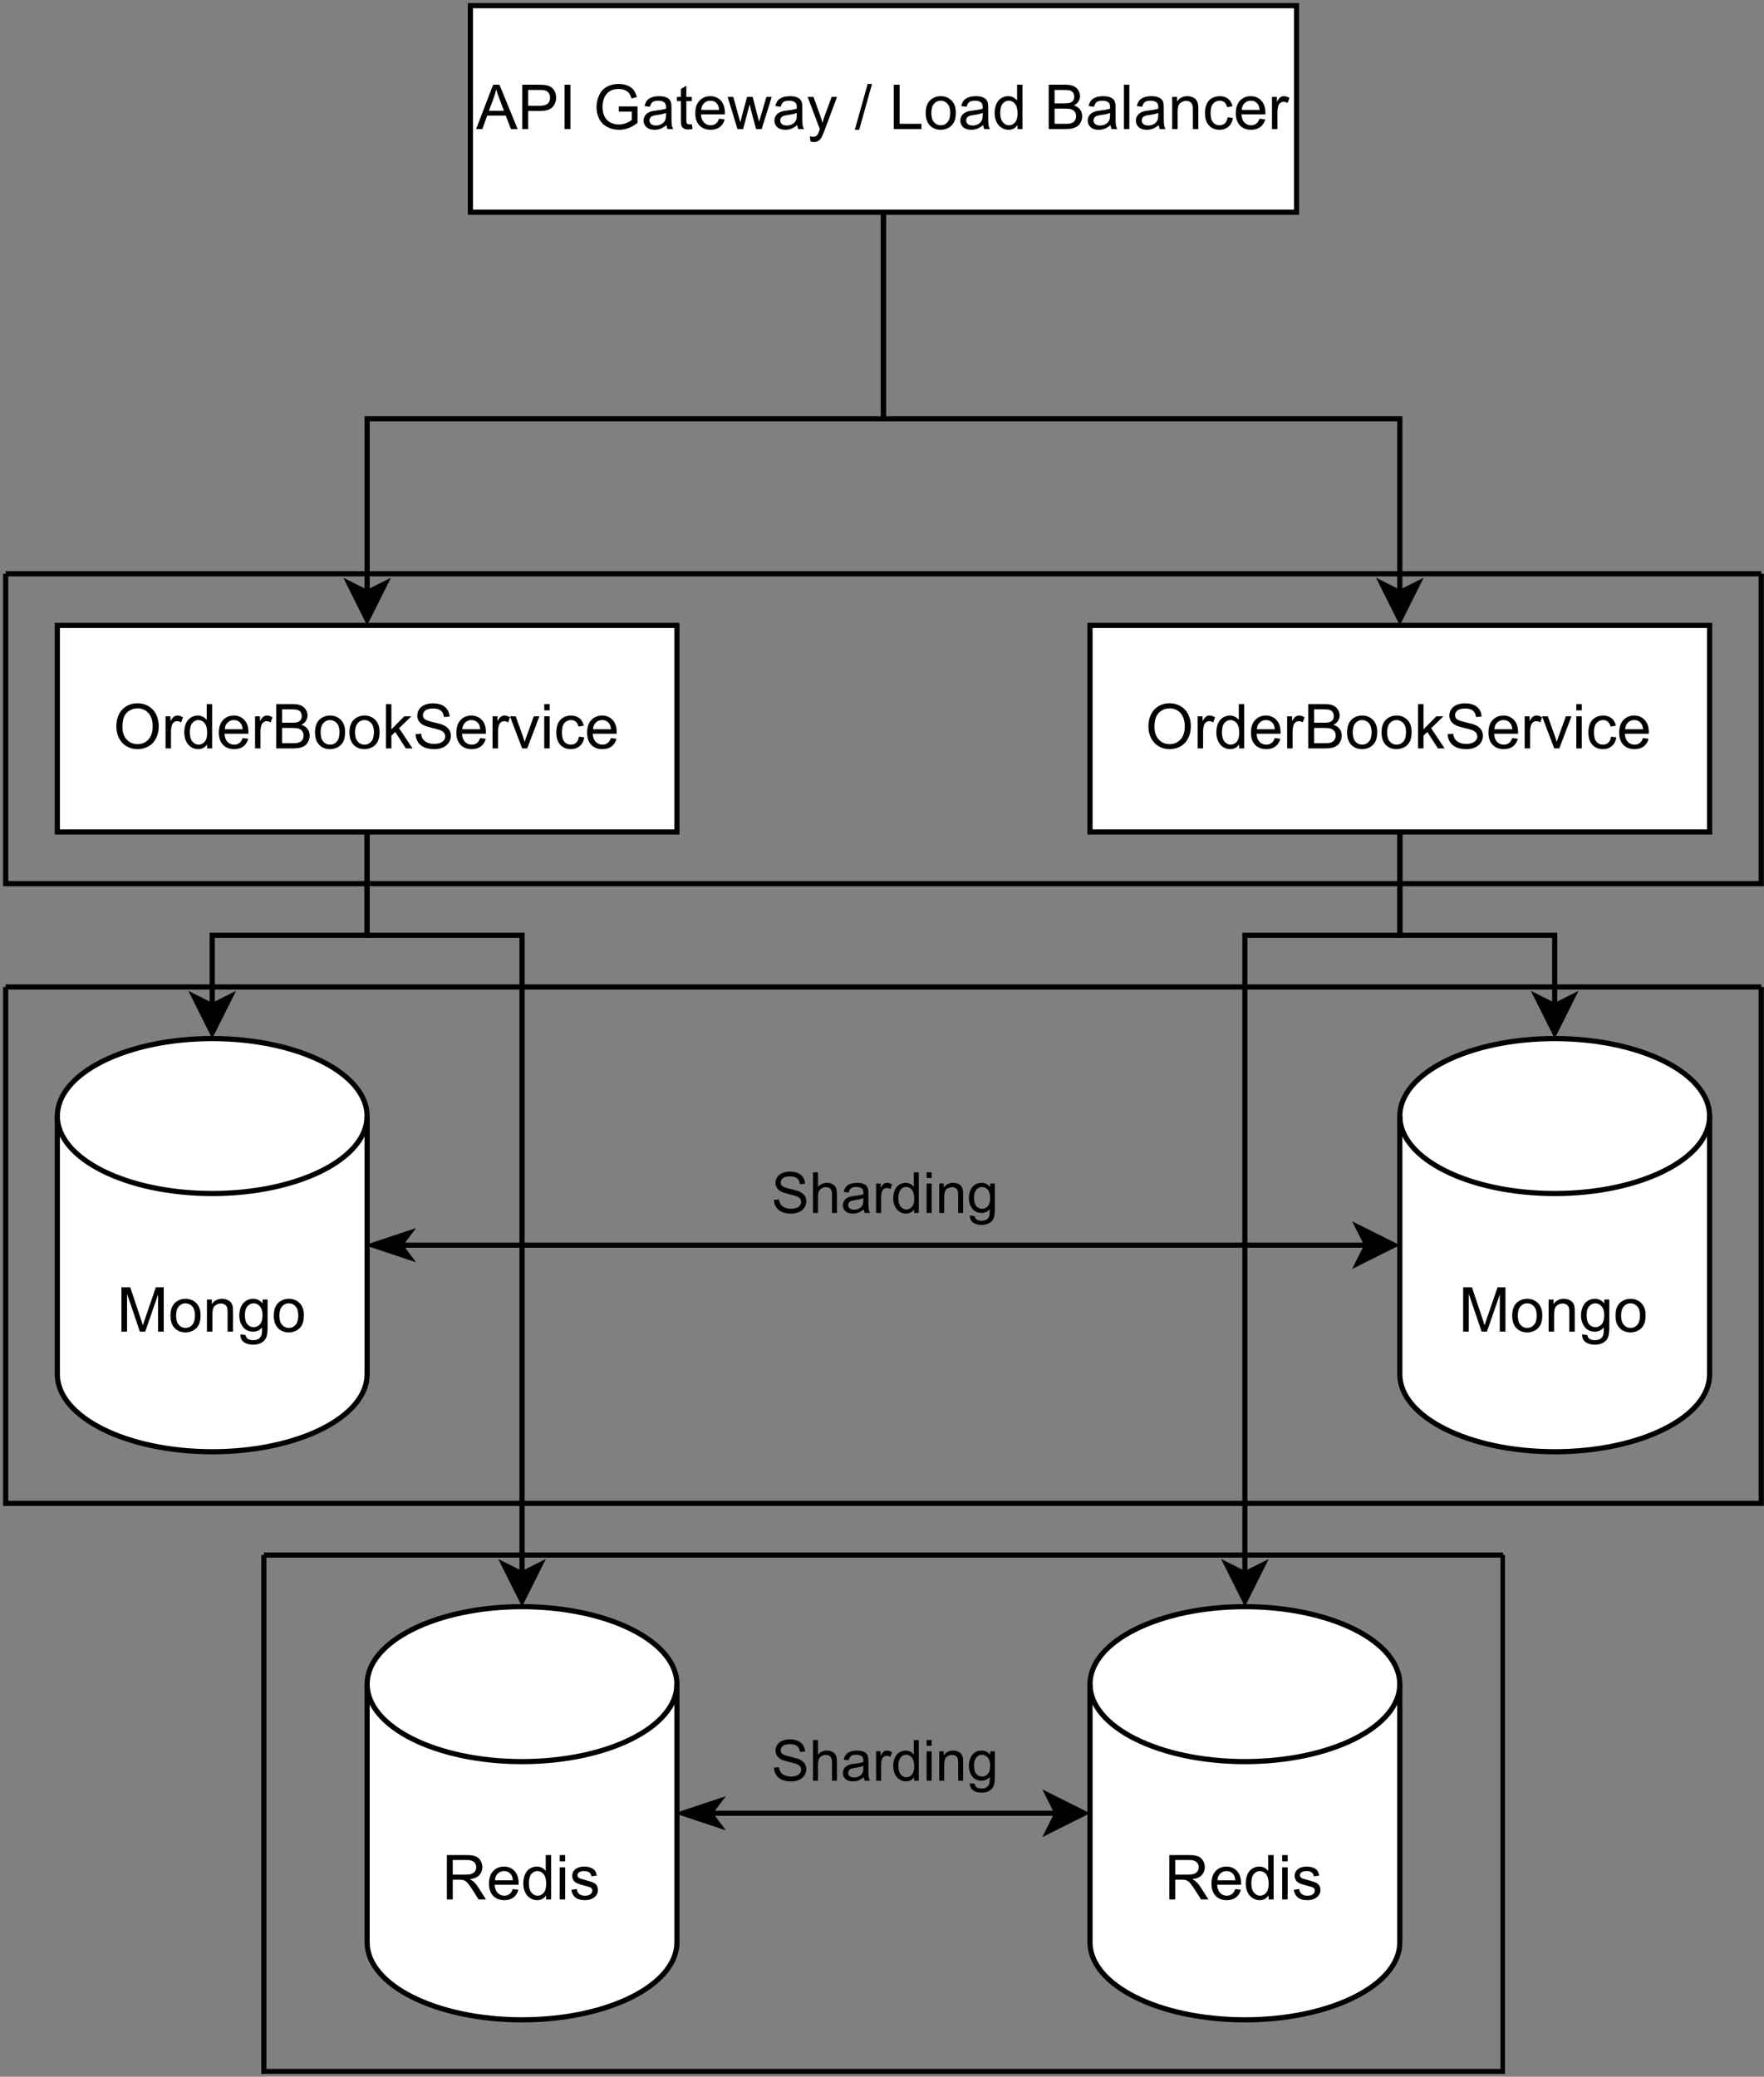 <?xml version="1.0" encoding="UTF-8" standalone="no"?>
<svg width="1281.12pt" height="1507.92pt" viewBox="0 0 1281.12 1507.92" version="1.1" id="svg423" xmlns:xlink="http://www.w3.org/1999/xlink" xmlns="http://www.w3.org/2000/svg" xmlns:svg="http://www.w3.org/2000/svg" content="%3Cmxfile%20host%3D%22app.diagrams.net%22%20modified%3D%222022-10-17T01%3A19%3A33.292Z%22%20agent%3D%225.0%20(X11)%22%20etag%3D%22m53smTlzLlT729-b1nx6%22%20version%3D%2220.4.0%22%20type%3D%22device%22%3E%3Cdiagram%20id%3D%22ZMYhXczSzohyxdl_yKDW%22%20name%3D%22Page-1%22%3E7VnZcpswFP0aP6YDCCfOY%2BwsbfapM9PkUQYF1AjJI%2BTY7tdXgMQm7Mb1QpzxE9yjq%2B3eew4IOmAQza44HId3zEek41j%2BrAPOO47jWKAnLwkyzxDbdo4zJODYV1gBDPEfpEBLoRPso7jiKBgjAo%2BroMcoRZ6oYJBzNq26vTJSnXUMA2QAQw8SE%2F2FfRFmaK9rFfh3hINQz2xbqiWC2lkBcQh9Ni1B4KIDBpwxkd1FswEiSfR0XLJ%2Blwta84VxRMVHOrzR6%2Bh5dHT954l5rnd%2F797c0COVjFjM9YaRL%2FevTMZFyAJGIbko0D5nE%2BqjZFRLWoXPLWNjCdoS%2FI2EmKtkwolgEgpFRFQrmmHxnHT%2F1lXWS6nlfKZGTo25Nqjg81KnxHwptxXdUkv3y%2FaXbGph2BQUswn30JJYOar8IA%2BQWOIH8uRKWiAWIbke2Y8jAgV%2Br64DqvIMcr8ig%2FJGJXGFhJ4cErrxhLptJlQt8h2SiZrp7PGHBK6gQFOYrCMZ37FuGfTlpQ8JpB7iRhlUkzwNsUDDMUzjM5XaXU2omhNxgWbLw2yGRXUAWve08mt7WsiofaywsCShrrWlSNrgq3MjtR4RxzJgsgQ2ThjwQcL02iSM3T2keTdpPl0zzWnXM85TFdMOY4apiEsjPyZASVesqq5o%2B3KRP1jqL2%2ByFRQFl2%2Fl%2F2sQGKL9wH3E%2B4y9DRF%2FxzL8betzrrPzml3WZ2en%2BuweiLsecd0PEte2mktjRwL95Q8dnybPCyRguwrdXVGh3ZMWFNr9%2FArtfj6FPjWiNgwh9zEN2qS0XSJ0Qe8FlJZGnZkFzSskLzi%2FCs1jyUpxlnx5koBHYBxj7ynEVDddYqLXT%2BAIkT703oI0FANGWDIKZRRtVi96az4X9BFO1dVq8lHwXbuw19dYrqNejRtgdc%2BozztGA2YUZxzCcXLrzQmWNcjBvwk9yqr1dpQDeeIeJkIOgxQeZ%2BVqd7fzngYaztFNx%2BjetkRAz38Qgf0SgdM1Xxr2RgTMh9RP5ON4n0Wgfuh1QcsiYJsisPdKa7y3tq20tv31Krn%2BUtt%2BJZsf2M34TnFEYCrIqXyrh5G1mZA49S9UthkS4DbEJP%2FXuPmgnLQelF6tThrI6Ow2KI5Jx5YrxWkgT2OlHK8eE2kW%2F6azR3Pxix9c%2FAU%3D%3C%2Fdiagram%3E%3C%2Fmxfile%3E">
  <rect x="0" y="0" width="1281.12" height="1507.92" fill="#808080" stroke="none"/>
  <defs id="defs127">
    <g id="g110">
      <g id="glyph-0-0"/>
      <g id="glyph-0-1">
        <path d="M -0.062 0 L 12.297 -32.188 L 16.891 -32.188 L 30.062 0 L 25.203 0 L 21.453 -9.75 L 8 -9.75 L 4.453 0 Z M 9.219 -13.219 L 20.141 -13.219 L 16.781 -22.141 C 15.75 -24.836 14.984 -27.062 14.484 -28.812 C 14.078 -26.75 13.5 -24.695 12.75 -22.656 Z M 9.219 -13.219 " id="path3"/>
      </g>
      <g id="glyph-0-2">
        <path d="M 3.469 0 L 3.469 -32.188 L 15.609 -32.188 C 17.742 -32.188 19.379 -32.082 20.516 -31.875 C 22.086 -31.613 23.406 -31.113 24.469 -30.375 C 25.539 -29.633 26.406 -28.598 27.062 -27.266 C 27.719 -25.93 28.047 -24.469 28.047 -22.875 C 28.047 -20.145 27.172 -17.832 25.422 -15.938 C 23.68 -14.039 20.535 -13.094 15.984 -13.094 L 7.734 -13.094 L 7.734 0 Z M 7.734 -16.891 L 16.047 -16.891 C 18.797 -16.891 20.75 -17.398 21.906 -18.422 C 23.062 -19.441 23.641 -20.883 23.641 -22.75 C 23.641 -24.094 23.301 -25.242 22.625 -26.203 C 21.945 -27.16 21.051 -27.797 19.938 -28.109 C 19.219 -28.297 17.895 -28.391 15.969 -28.391 L 7.734 -28.391 Z M 7.734 -16.891 " id="path6"/>
      </g>
      <g id="glyph-0-3">
        <path d="M 4.188 0 L 4.188 -32.188 L 8.453 -32.188 L 8.453 0 Z M 4.188 0 " id="path9"/>
      </g>
      <g id="glyph-0-4"/>
      <g id="glyph-0-5">
        <path d="M 18.531 -12.625 L 18.531 -16.406 L 32.172 -16.422 L 32.172 -4.484 C 30.078 -2.805 27.914 -1.547 25.688 -0.703 C 23.469 0.129 21.188 0.547 18.844 0.547 C 15.676 0.547 12.801 -0.129 10.219 -1.484 C 7.633 -2.836 5.68 -4.797 4.359 -7.359 C 3.047 -9.922 2.391 -12.781 2.391 -15.938 C 2.391 -19.07 3.047 -21.992 4.359 -24.703 C 5.672 -27.422 7.555 -29.438 10.016 -30.75 C 12.473 -32.07 15.305 -32.734 18.516 -32.734 C 20.836 -32.734 22.938 -32.359 24.812 -31.609 C 26.695 -30.859 28.172 -29.805 29.234 -28.453 C 30.305 -27.109 31.125 -25.352 31.688 -23.188 L 27.844 -22.141 C 27.363 -23.773 26.766 -25.062 26.047 -26 C 25.328 -26.938 24.301 -27.688 22.969 -28.25 C 21.633 -28.812 20.156 -29.094 18.531 -29.094 C 16.582 -29.094 14.898 -28.797 13.484 -28.203 C 12.066 -27.609 10.922 -26.828 10.047 -25.859 C 9.172 -24.898 8.492 -23.844 8.016 -22.688 C 7.191 -20.695 6.781 -18.535 6.781 -16.203 C 6.781 -13.336 7.273 -10.938 8.266 -9 C 9.254 -7.07 10.691 -5.641 12.578 -4.703 C 14.473 -3.766 16.477 -3.297 18.594 -3.297 C 20.438 -3.297 22.238 -3.648 24 -4.359 C 25.758 -5.066 27.094 -5.82 28 -6.625 L 28 -12.625 Z M 18.531 -12.625 " id="path13"/>
      </g>
      <g id="glyph-0-6">
        <path d="M 18.188 -2.875 C 16.719 -1.633 15.305 -0.754 13.953 -0.234 C 12.598 0.273 11.145 0.531 9.594 0.531 C 7.031 0.531 5.062 -0.094 3.688 -1.344 C 2.312 -2.602 1.625 -4.203 1.625 -6.141 C 1.625 -7.285 1.883 -8.328 2.406 -9.266 C 2.926 -10.211 3.602 -10.973 4.438 -11.547 C 5.281 -12.117 6.234 -12.551 7.297 -12.844 C 8.066 -13.051 9.234 -13.25 10.797 -13.438 C 13.992 -13.82 16.344 -14.273 17.844 -14.797 C 17.863 -15.336 17.875 -15.68 17.875 -15.828 C 17.875 -17.441 17.5 -18.578 16.75 -19.234 C 15.738 -20.129 14.238 -20.578 12.25 -20.578 C 10.395 -20.578 9.023 -20.25 8.141 -19.594 C 7.254 -18.945 6.598 -17.797 6.172 -16.141 L 2.312 -16.672 C 2.656 -18.316 3.227 -19.648 4.031 -20.672 C 4.844 -21.691 6.008 -22.473 7.531 -23.016 C 9.051 -23.566 10.816 -23.844 12.828 -23.844 C 14.816 -23.844 16.43 -23.609 17.672 -23.141 C 18.922 -22.672 19.836 -22.082 20.422 -21.375 C 21.004 -20.664 21.414 -19.77 21.656 -18.688 C 21.781 -18.008 21.844 -16.797 21.844 -15.047 L 21.844 -9.766 C 21.844 -6.098 21.926 -3.773 22.094 -2.797 C 22.27 -1.828 22.602 -0.895 23.094 0 L 18.969 0 C 18.562 -0.82 18.301 -1.781 18.188 -2.875 Z M 17.844 -11.703 C 16.414 -11.117 14.266 -10.617 11.391 -10.203 C 9.766 -9.973 8.613 -9.711 7.938 -9.422 C 7.27 -9.129 6.754 -8.703 6.391 -8.141 C 6.023 -7.578 5.844 -6.953 5.844 -6.266 C 5.844 -5.203 6.238 -4.316 7.031 -3.609 C 7.832 -2.91 9.004 -2.562 10.547 -2.562 C 12.066 -2.562 13.414 -2.895 14.594 -3.562 C 15.781 -4.227 16.656 -5.141 17.219 -6.297 C 17.633 -7.191 17.844 -8.508 17.844 -10.25 Z M 17.844 -11.703 " id="path16"/>
      </g>
      <g id="glyph-0-7">
        <path d="M 11.594 -3.531 L 12.172 -0.047 C 11.055 0.191 10.055 0.312 9.172 0.312 C 7.742 0.312 6.633 0.086 5.844 -0.359 C 5.051 -0.816 4.492 -1.414 4.172 -2.156 C 3.848 -2.895 3.688 -4.453 3.688 -6.828 L 3.688 -20.25 L 0.797 -20.25 L 0.797 -23.312 L 3.688 -23.312 L 3.688 -29.094 L 7.625 -31.469 L 7.625 -23.312 L 11.594 -23.312 L 11.594 -20.25 L 7.625 -20.25 L 7.625 -6.609 C 7.625 -5.484 7.691 -4.758 7.828 -4.438 C 7.961 -4.113 8.188 -3.852 8.5 -3.656 C 8.82 -3.469 9.273 -3.375 9.859 -3.375 C 10.297 -3.375 10.875 -3.426 11.594 -3.531 Z M 11.594 -3.531 " id="path19"/>
      </g>
      <g id="glyph-0-8">
        <path d="M 18.922 -7.516 L 23.016 -7 C 22.367 -4.613 21.172 -2.758 19.422 -1.438 C 17.68 -0.125 15.457 0.531 12.75 0.531 C 9.344 0.531 6.641 -0.52 4.641 -2.625 C 2.641 -4.727 1.641 -7.676 1.641 -11.469 C 1.641 -15.383 2.648 -18.426 4.672 -20.594 C 6.691 -22.758 9.312 -23.844 12.531 -23.844 C 15.656 -23.844 18.203 -22.781 20.172 -20.656 C 22.148 -18.539 23.141 -15.555 23.141 -11.703 C 23.141 -11.473 23.133 -11.125 23.125 -10.656 L 5.734 -10.656 C 5.879 -8.094 6.602 -6.129 7.906 -4.766 C 9.207 -3.398 10.832 -2.719 12.781 -2.719 C 14.227 -2.719 15.461 -3.098 16.484 -3.859 C 17.516 -4.617 18.328 -5.836 18.922 -7.516 Z M 5.953 -13.906 L 18.969 -13.906 C 18.789 -15.863 18.297 -17.332 17.484 -18.312 C 16.223 -19.832 14.586 -20.594 12.578 -20.594 C 10.766 -20.594 9.238 -19.984 8 -18.766 C 6.758 -17.555 6.078 -15.938 5.953 -13.906 Z M 5.953 -13.906 " id="path22"/>
      </g>
      <g id="glyph-0-9">
        <path d="M 7.266 0 L 0.125 -23.312 L 4.219 -23.312 L 7.922 -9.859 L 9.312 -4.859 C 9.363 -5.098 9.766 -6.695 10.516 -9.656 L 14.234 -23.312 L 18.297 -23.312 L 21.781 -9.797 L 22.953 -5.328 L 24.281 -9.844 L 28.281 -23.312 L 32.125 -23.312 L 24.828 0 L 20.734 0 L 17.016 -13.969 L 16.109 -17.938 L 11.391 0 Z M 7.266 0 " id="path25"/>
      </g>
      <g id="glyph-0-10">
        <path d="M 2.781 8.984 L 2.344 5.266 C 3.207 5.504 3.961 5.625 4.609 5.625 C 5.484 5.625 6.188 5.477 6.719 5.188 C 7.25 4.895 7.68 4.484 8.016 3.953 C 8.266 3.555 8.664 2.578 9.219 1.016 C 9.289 0.797 9.41 0.473 9.578 0.047 L 0.719 -23.312 L 4.984 -23.312 L 9.844 -9.812 C 10.469 -8.102 11.031 -6.301 11.531 -4.406 C 11.977 -6.227 12.52 -8.004 13.156 -9.734 L 18.141 -23.312 L 22.094 -23.312 L 13.219 0.391 C 12.27 2.953 11.531 4.719 11 5.688 C 10.301 6.988 9.492 7.941 8.578 8.547 C 7.672 9.16 6.586 9.469 5.328 9.469 C 4.566 9.469 3.719 9.305 2.781 8.984 Z M 2.781 8.984 " id="path28"/>
      </g>
      <g id="glyph-0-11">
        <path d="M 0 0.547 L 9.328 -32.734 L 12.5 -32.734 L 3.188 0.547 Z M 0 0.547 " id="path31"/>
      </g>
      <g id="glyph-0-12">
        <path d="M 3.297 0 L 3.297 -32.188 L 7.547 -32.188 L 7.547 -3.797 L 23.406 -3.797 L 23.406 0 Z M 3.297 0 " id="path34"/>
      </g>
      <g id="glyph-0-13">
        <path d="M 1.5 -11.656 C 1.5 -15.977 2.695 -19.176 5.094 -21.25 C 7.102 -22.977 9.547 -23.844 12.422 -23.844 C 15.629 -23.844 18.25 -22.789 20.281 -20.688 C 22.32 -18.594 23.344 -15.691 23.344 -11.984 C 23.344 -8.984 22.891 -6.625 21.984 -4.906 C 21.086 -3.188 19.781 -1.848 18.062 -0.891 C 16.344 0.055 14.461 0.531 12.422 0.531 C 9.16 0.531 6.523 -0.516 4.516 -2.609 C 2.504 -4.703 1.5 -7.719 1.5 -11.656 Z M 5.562 -11.656 C 5.562 -8.676 6.211 -6.441 7.516 -4.953 C 8.816 -3.461 10.453 -2.719 12.422 -2.719 C 14.391 -2.719 16.023 -3.461 17.328 -4.953 C 18.629 -6.453 19.281 -8.734 19.281 -11.797 C 19.281 -14.672 18.625 -16.852 17.312 -18.344 C 16 -19.832 14.367 -20.578 12.422 -20.578 C 10.453 -20.578 8.816 -19.836 7.516 -18.359 C 6.211 -16.879 5.562 -14.645 5.562 -11.656 Z M 5.562 -11.656 " id="path37"/>
      </g>
      <g id="glyph-0-14">
        <path d="M 18.094 0 L 18.094 -2.938 C 16.613 -0.625 14.441 0.531 11.578 0.531 C 9.711 0.531 8 0.02 6.438 -1 C 4.883 -2.031 3.676 -3.461 2.812 -5.297 C 1.957 -7.141 1.531 -9.254 1.531 -11.641 C 1.531 -13.961 1.914 -16.07 2.688 -17.969 C 3.469 -19.863 4.633 -21.316 6.188 -22.328 C 7.738 -23.336 9.473 -23.844 11.391 -23.844 C 12.797 -23.844 14.047 -23.547 15.141 -22.953 C 16.242 -22.359 17.141 -21.586 17.828 -20.641 L 17.828 -32.188 L 21.766 -32.188 L 21.766 0 Z M 5.594 -11.641 C 5.594 -8.648 6.223 -6.414 7.484 -4.938 C 8.742 -3.457 10.227 -2.719 11.938 -2.719 C 13.664 -2.719 15.133 -3.422 16.344 -4.828 C 17.551 -6.242 18.156 -8.406 18.156 -11.312 C 18.156 -14.5 17.539 -16.836 16.312 -18.328 C 15.082 -19.828 13.566 -20.578 11.766 -20.578 C 10.016 -20.578 8.547 -19.859 7.359 -18.422 C 6.18 -16.984 5.594 -14.723 5.594 -11.641 Z M 5.594 -11.641 " id="path40"/>
      </g>
      <g id="glyph-0-15">
        <path d="M 3.297 0 L 3.297 -32.188 L 15.375 -32.188 C 17.832 -32.188 19.801 -31.859 21.281 -31.203 C 22.77 -30.555 23.938 -29.555 24.781 -28.203 C 25.625 -26.848 26.047 -25.43 26.047 -23.953 C 26.047 -22.578 25.672 -21.281 24.922 -20.062 C 24.172 -18.852 23.047 -17.875 21.547 -17.125 C 23.484 -16.551 24.973 -15.578 26.016 -14.203 C 27.066 -12.828 27.594 -11.203 27.594 -9.328 C 27.594 -7.816 27.273 -6.414 26.641 -5.125 C 26.004 -3.832 25.219 -2.832 24.281 -2.125 C 23.344 -1.426 22.164 -0.895 20.75 -0.531 C 19.344 -0.176 17.613 0 15.562 0 Z M 7.547 -18.656 L 14.516 -18.656 C 16.398 -18.656 17.754 -18.781 18.578 -19.031 C 19.66 -19.352 20.473 -19.891 21.016 -20.641 C 21.566 -21.391 21.844 -22.328 21.844 -23.453 C 21.844 -24.516 21.586 -25.453 21.078 -26.266 C 20.566 -27.078 19.832 -27.633 18.875 -27.938 C 17.926 -28.238 16.297 -28.391 13.984 -28.391 L 7.547 -28.391 Z M 7.547 -3.797 L 15.562 -3.797 C 16.938 -3.797 17.906 -3.848 18.469 -3.953 C 19.445 -4.129 20.266 -4.422 20.922 -4.828 C 21.578 -5.242 22.117 -5.844 22.547 -6.625 C 22.973 -7.406 23.188 -8.305 23.188 -9.328 C 23.188 -10.523 22.879 -11.566 22.266 -12.453 C 21.648 -13.348 20.797 -13.973 19.703 -14.328 C 18.617 -14.68 17.051 -14.859 15 -14.859 L 7.547 -14.859 Z M 7.547 -3.797 " id="path43"/>
      </g>
      <g id="glyph-0-16">
        <path d="M 2.875 0 L 2.875 -32.188 L 6.828 -32.188 L 6.828 0 Z M 2.875 0 " id="path46"/>
      </g>
      <g id="glyph-0-17">
        <path d="M 2.969 0 L 2.969 -23.312 L 6.516 -23.312 L 6.516 -20 C 8.234 -22.562 10.707 -23.844 13.938 -23.844 C 15.344 -23.844 16.633 -23.586 17.812 -23.078 C 19 -22.578 19.883 -21.914 20.469 -21.094 C 21.051 -20.281 21.457 -19.312 21.688 -18.188 C 21.832 -17.445 21.906 -16.164 21.906 -14.344 L 21.906 0 L 17.969 0 L 17.969 -14.188 C 17.969 -15.789 17.812 -16.992 17.5 -17.797 C 17.188 -18.598 16.641 -19.234 15.859 -19.703 C 15.078 -20.18 14.16 -20.422 13.109 -20.422 C 11.422 -20.422 9.969 -19.883 8.75 -18.812 C 7.531 -17.75 6.922 -15.723 6.922 -12.734 L 6.922 0 Z M 2.969 0 " id="path49"/>
      </g>
      <g id="glyph-0-18">
        <path d="M 18.188 -8.547 L 22.062 -8.031 C 21.645 -5.352 20.562 -3.254 18.812 -1.734 C 17.062 -0.223 14.91 0.531 12.359 0.531 C 9.172 0.531 6.602 -0.508 4.656 -2.594 C 2.719 -4.688 1.75 -7.68 1.75 -11.578 C 1.75 -14.086 2.164 -16.285 3 -18.172 C 3.844 -20.066 5.113 -21.484 6.812 -22.422 C 8.52 -23.367 10.379 -23.844 12.391 -23.844 C 14.922 -23.844 16.988 -23.203 18.594 -21.922 C 20.207 -20.641 21.238 -18.82 21.688 -16.469 L 17.844 -15.875 C 17.477 -17.438 16.832 -18.613 15.906 -19.406 C 14.977 -20.195 13.852 -20.594 12.531 -20.594 C 10.539 -20.594 8.922 -19.879 7.672 -18.453 C 6.43 -17.023 5.812 -14.77 5.812 -11.688 C 5.812 -8.551 6.41 -6.27 7.609 -4.844 C 8.816 -3.426 10.383 -2.719 12.312 -2.719 C 13.863 -2.719 15.16 -3.191 16.203 -4.141 C 17.242 -5.098 17.906 -6.566 18.188 -8.547 Z M 18.188 -8.547 " id="path52"/>
      </g>
      <g id="glyph-0-19">
        <path d="M 2.922 0 L 2.922 -23.312 L 6.484 -23.312 L 6.484 -19.781 C 7.391 -21.438 8.223 -22.523 8.984 -23.047 C 9.754 -23.578 10.602 -23.844 11.531 -23.844 C 12.863 -23.844 14.219 -23.422 15.594 -22.578 L 14.234 -18.906 C 13.266 -19.477 12.297 -19.766 11.328 -19.766 C 10.461 -19.766 9.688 -19.504 9 -18.984 C 8.312 -18.461 7.82 -17.738 7.531 -16.812 C 7.094 -15.414 6.875 -13.879 6.875 -12.203 L 6.875 0 Z M 2.922 0 " id="path55"/>
      </g>
      <g id="glyph-0-20">
        <path d="M 2.172 -15.672 C 2.172 -21.016 3.602 -25.195 6.469 -28.219 C 9.344 -31.25 13.051 -32.766 17.594 -32.766 C 20.562 -32.766 23.238 -32.051 25.625 -30.625 C 28.008 -29.207 29.828 -27.227 31.078 -24.688 C 32.328 -22.145 32.953 -19.266 32.953 -16.047 C 32.953 -12.785 32.289 -9.863 30.969 -7.281 C 29.656 -4.707 27.789 -2.758 25.375 -1.438 C 22.969 -0.113 20.363 0.547 17.562 0.547 C 14.531 0.547 11.82 -0.18 9.438 -1.641 C 7.051 -3.109 5.242 -5.109 4.016 -7.641 C 2.785 -10.172 2.172 -12.848 2.172 -15.672 Z M 6.562 -15.609 C 6.562 -11.734 7.602 -8.676 9.688 -6.438 C 11.781 -4.207 14.398 -3.094 17.547 -3.094 C 20.754 -3.094 23.391 -4.219 25.453 -6.469 C 27.523 -8.727 28.562 -11.93 28.562 -16.078 C 28.562 -18.691 28.117 -20.973 27.234 -22.922 C 26.348 -24.879 25.051 -26.395 23.344 -27.469 C 21.645 -28.551 19.734 -29.094 17.609 -29.094 C 14.598 -29.094 12.004 -28.055 9.828 -25.984 C 7.648 -23.91 6.562 -20.453 6.562 -15.609 Z M 6.562 -15.609 " id="path58"/>
      </g>
      <g id="glyph-0-21">
        <path d="M 2.984 0 L 2.984 -32.188 L 6.938 -32.188 L 6.938 -13.828 L 16.297 -23.312 L 21.406 -23.312 L 12.5 -14.672 L 22.312 0 L 17.438 0 L 9.734 -11.922 L 6.938 -9.25 L 6.938 0 Z M 2.984 0 " id="path61"/>
      </g>
      <g id="glyph-0-22">
        <path d="M 2.016 -10.344 L 6.031 -10.688 C 6.227 -9.082 6.672 -7.766 7.359 -6.734 C 8.055 -5.703 9.133 -4.863 10.594 -4.219 C 12.062 -3.582 13.711 -3.266 15.547 -3.266 C 17.172 -3.266 18.602 -3.504 19.844 -3.984 C 21.094 -4.473 22.02 -5.141 22.625 -5.984 C 23.227 -6.828 23.531 -7.742 23.531 -8.734 C 23.531 -9.742 23.238 -10.625 22.656 -11.375 C 22.07 -12.133 21.109 -12.77 19.766 -13.281 C 18.898 -13.625 16.988 -14.148 14.031 -14.859 C 11.07 -15.566 9 -16.234 7.812 -16.859 C 6.281 -17.672 5.133 -18.672 4.375 -19.859 C 3.625 -21.055 3.25 -22.395 3.25 -23.875 C 3.25 -25.5 3.707 -27.016 4.625 -28.422 C 5.551 -29.836 6.898 -30.91 8.672 -31.641 C 10.441 -32.367 12.41 -32.734 14.578 -32.734 C 16.961 -32.734 19.066 -32.348 20.891 -31.578 C 22.711 -30.816 24.113 -29.688 25.094 -28.188 C 26.07 -26.695 26.598 -25.008 26.672 -23.125 L 22.594 -22.812 C 22.375 -24.844 21.629 -26.379 20.359 -27.422 C 19.098 -28.461 17.227 -28.984 14.75 -28.984 C 12.176 -28.984 10.301 -28.508 9.125 -27.562 C 7.945 -26.625 7.359 -25.488 7.359 -24.156 C 7.359 -23 7.773 -22.047 8.609 -21.297 C 9.43 -20.547 11.57 -19.781 15.031 -19 C 18.488 -18.219 20.863 -17.535 22.156 -16.953 C 24.031 -16.086 25.41 -14.992 26.297 -13.672 C 27.191 -12.348 27.641 -10.82 27.641 -9.094 C 27.641 -7.375 27.148 -5.754 26.172 -4.234 C 25.191 -2.723 23.781 -1.547 21.938 -0.703 C 20.102 0.129 18.039 0.547 15.75 0.547 C 12.832 0.547 10.391 0.125 8.422 -0.719 C 6.453 -1.57 4.906 -2.848 3.781 -4.547 C 2.664 -6.254 2.078 -8.188 2.016 -10.344 Z M 2.016 -10.344 " id="path64"/>
      </g>
      <g id="glyph-0-23">
        <path d="M 9.438 0 L 0.578 -23.312 L 4.75 -23.312 L 9.75 -9.359 C 10.289 -7.848 10.789 -6.281 11.25 -4.656 C 11.594 -5.883 12.082 -7.363 12.719 -9.094 L 17.891 -23.312 L 21.953 -23.312 L 13.125 0 Z M 9.438 0 " id="path67"/>
      </g>
      <g id="glyph-0-24">
        <path d="M 2.984 -27.641 L 2.984 -32.188 L 6.938 -32.188 L 6.938 -27.641 Z M 2.984 0 L 2.984 -23.312 L 6.938 -23.312 L 6.938 0 Z M 2.984 0 " id="path70"/>
      </g>
      <g id="glyph-0-25">
        <path d="M 3.344 0 L 3.344 -32.188 L 9.75 -32.188 L 17.375 -9.391 C 18.07 -7.273 18.582 -5.691 18.906 -4.641 C 19.27 -5.805 19.844 -7.523 20.625 -9.797 L 28.328 -32.188 L 34.062 -32.188 L 34.062 0 L 29.953 0 L 29.953 -26.938 L 20.594 0 L 16.75 0 L 7.438 -27.406 L 7.438 0 Z M 3.344 0 " id="path73"/>
      </g>
      <g id="glyph-0-26">
        <path d="M 2.234 1.938 L 6.078 2.5 C 6.242 3.688 6.691 4.551 7.422 5.094 C 8.398 5.82 9.738 6.188 11.438 6.188 C 13.27 6.188 14.68 5.82 15.672 5.094 C 16.672 4.363 17.348 3.336 17.703 2.016 C 17.898 1.211 17.992 -0.473 17.984 -3.047 C 16.254 -1.016 14.102 0 11.531 0 C 8.32 0 5.836 -1.156 4.078 -3.469 C 2.328 -5.781 1.453 -8.555 1.453 -11.797 C 1.453 -14.016 1.852 -16.062 2.656 -17.938 C 3.457 -19.82 4.625 -21.273 6.156 -22.297 C 7.688 -23.328 9.484 -23.844 11.547 -23.844 C 14.297 -23.844 16.566 -22.734 18.359 -20.516 L 18.359 -23.312 L 22 -23.312 L 22 -3.156 C 22 0.469 21.629 3.035 20.891 4.547 C 20.148 6.066 18.977 7.266 17.375 8.141 C 15.77 9.023 13.801 9.469 11.469 9.469 C 8.688 9.469 6.438 8.836 4.719 7.578 C 3.008 6.328 2.18 4.445 2.234 1.938 Z M 5.516 -12.078 C 5.516 -9.016 6.117 -6.781 7.328 -5.375 C 8.547 -3.969 10.07 -3.266 11.906 -3.266 C 13.719 -3.266 15.238 -3.961 16.469 -5.359 C 17.695 -6.766 18.312 -8.957 18.312 -11.938 C 18.312 -14.789 17.676 -16.941 16.406 -18.391 C 15.145 -19.848 13.617 -20.578 11.828 -20.578 C 10.078 -20.578 8.586 -19.863 7.359 -18.438 C 6.129 -17.008 5.516 -14.891 5.516 -12.078 Z M 5.516 -12.078 " id="path76"/>
      </g>
      <g id="glyph-0-27">
        <path d="M 3.531 0 L 3.531 -32.188 L 17.812 -32.188 C 20.676 -32.188 22.852 -31.895 24.344 -31.312 C 25.844 -30.738 27.035 -29.719 27.922 -28.25 C 28.816 -26.789 29.266 -25.176 29.266 -23.406 C 29.266 -21.125 28.523 -19.195 27.047 -17.625 C 25.566 -16.062 23.285 -15.066 20.203 -14.641 C 21.328 -14.098 22.18 -13.566 22.766 -13.047 C 24.016 -11.898 25.195 -10.473 26.312 -8.766 L 31.906 0 L 26.547 0 L 22.281 -6.703 C 21.039 -8.629 20.016 -10.102 19.203 -11.125 C 18.398 -12.156 17.68 -12.875 17.047 -13.281 C 16.41 -13.695 15.766 -13.984 15.109 -14.141 C 14.617 -14.242 13.828 -14.297 12.734 -14.297 L 7.797 -14.297 L 7.797 0 Z M 7.797 -17.984 L 16.953 -17.984 C 18.898 -17.984 20.422 -18.18 21.516 -18.578 C 22.617 -18.984 23.453 -19.629 24.016 -20.516 C 24.586 -21.398 24.875 -22.363 24.875 -23.406 C 24.875 -24.926 24.32 -26.176 23.219 -27.156 C 22.113 -28.133 20.367 -28.625 17.984 -28.625 L 7.797 -28.625 Z M 7.797 -17.984 " id="path79"/>
      </g>
      <g id="glyph-0-28">
        <path d="M 1.391 -6.953 L 5.297 -7.578 C 5.516 -6.004 6.125 -4.801 7.125 -3.969 C 8.125 -3.133 9.523 -2.719 11.328 -2.719 C 13.141 -2.719 14.484 -3.086 15.359 -3.828 C 16.242 -4.566 16.688 -5.438 16.688 -6.438 C 16.688 -7.32 16.301 -8.023 15.531 -8.547 C 14.988 -8.891 13.641 -9.332 11.484 -9.875 C 8.586 -10.613 6.578 -11.25 5.453 -11.781 C 4.336 -12.312 3.488 -13.051 2.906 -14 C 2.332 -14.945 2.047 -15.988 2.047 -17.125 C 2.047 -18.164 2.281 -19.129 2.75 -20.016 C 3.227 -20.898 3.879 -21.633 4.703 -22.219 C 5.316 -22.676 6.156 -23.062 7.219 -23.375 C 8.281 -23.688 9.414 -23.844 10.625 -23.844 C 12.457 -23.844 14.062 -23.578 15.438 -23.047 C 16.82 -22.523 17.844 -21.812 18.5 -20.906 C 19.164 -20.008 19.625 -18.805 19.875 -17.297 L 16 -16.781 C 15.832 -17.977 15.328 -18.91 14.484 -19.578 C 13.641 -20.254 12.445 -20.594 10.906 -20.594 C 9.094 -20.594 7.797 -20.289 7.016 -19.688 C 6.242 -19.094 5.859 -18.395 5.859 -17.594 C 5.859 -17.07 6.02 -16.609 6.344 -16.203 C 6.664 -15.773 7.172 -15.426 7.859 -15.156 C 8.254 -15.008 9.422 -14.672 11.359 -14.141 C 14.148 -13.391 16.098 -12.773 17.203 -12.297 C 18.305 -11.828 19.172 -11.141 19.797 -10.234 C 20.43 -9.328 20.75 -8.195 20.75 -6.844 C 20.75 -5.531 20.363 -4.289 19.594 -3.125 C 18.82 -1.969 17.711 -1.066 16.266 -0.422 C 14.816 0.211 13.18 0.531 11.359 0.531 C 8.328 0.531 6.016 -0.098 4.422 -1.359 C 2.836 -2.617 1.828 -4.484 1.391 -6.953 Z M 1.391 -6.953 " id="path82"/>
      </g>
      <g id="glyph-1-0"/>
      <g id="glyph-1-1">
        <path d="M 1.859 -9.484 L 5.531 -9.797 C 5.707 -8.328 6.113 -7.117 6.75 -6.172 C 7.383 -5.223 8.375 -4.457 9.719 -3.875 C 11.062 -3.289 12.57 -3 14.25 -3 C 15.738 -3 17.051 -3.219 18.188 -3.656 C 19.332 -4.102 20.18 -4.711 20.734 -5.484 C 21.297 -6.254 21.578 -7.098 21.578 -8.016 C 21.578 -8.941 21.305 -9.75 20.766 -10.438 C 20.234 -11.125 19.348 -11.703 18.109 -12.172 C 17.316 -12.484 15.566 -12.961 12.859 -13.609 C 10.148 -14.266 8.254 -14.879 7.172 -15.453 C 5.754 -16.191 4.703 -17.109 4.016 -18.203 C 3.328 -19.297 2.984 -20.52 2.984 -21.875 C 2.984 -23.363 3.406 -24.754 4.25 -26.047 C 5.094 -27.348 6.328 -28.332 7.953 -29 C 9.578 -29.676 11.379 -30.016 13.359 -30.016 C 15.547 -30.016 17.473 -29.66 19.141 -28.953 C 20.816 -28.242 22.102 -27.207 23 -25.844 C 23.906 -24.477 24.391 -22.926 24.453 -21.188 L 20.703 -20.906 C 20.504 -22.77 19.82 -24.176 18.656 -25.125 C 17.5 -26.082 15.789 -26.562 13.531 -26.562 C 11.164 -26.562 9.441 -26.129 8.359 -25.266 C 7.285 -24.398 6.75 -23.359 6.75 -22.141 C 6.75 -21.078 7.129 -20.203 7.891 -19.516 C 8.641 -18.836 10.598 -18.141 13.766 -17.422 C 16.941 -16.703 19.125 -16.07 20.312 -15.531 C 22.031 -14.738 23.297 -13.734 24.109 -12.516 C 24.93 -11.305 25.344 -9.91 25.344 -8.328 C 25.344 -6.766 24.891 -5.285 23.984 -3.891 C 23.086 -2.504 21.797 -1.426 20.109 -0.656 C 18.43 0.113 16.539 0.5 14.438 0.5 C 11.758 0.5 9.52 0.113 7.719 -0.656 C 5.914 -1.438 4.5 -2.609 3.469 -4.172 C 2.445 -5.734 1.91 -7.504 1.859 -9.484 Z M 1.859 -9.484 " id="path86"/>
      </g>
      <g id="glyph-1-2">
        <path d="M 2.719 0 L 2.719 -29.5 L 6.344 -29.5 L 6.344 -18.922 C 8.031 -20.879 10.16 -21.859 12.734 -21.859 C 14.316 -21.859 15.691 -21.547 16.859 -20.922 C 18.023 -20.297 18.859 -19.43 19.359 -18.328 C 19.867 -17.234 20.125 -15.641 20.125 -13.547 L 20.125 0 L 16.5 0 L 16.5 -13.547 C 16.5 -15.359 16.109 -16.676 15.328 -17.5 C 14.547 -18.32 13.438 -18.734 12 -18.734 C 10.926 -18.734 9.914 -18.453 8.969 -17.891 C 8.02 -17.336 7.344 -16.582 6.938 -15.625 C 6.539 -14.676 6.344 -13.363 6.344 -11.688 L 6.344 0 Z M 2.719 0 " id="path89"/>
      </g>
      <g id="glyph-1-3">
        <path d="M 16.672 -2.641 C 15.328 -1.492 14.031 -0.688 12.781 -0.219 C 11.539 0.25 10.211 0.484 8.797 0.484 C 6.441 0.484 4.633 -0.086 3.375 -1.234 C 2.113 -2.379 1.484 -3.848 1.484 -5.641 C 1.484 -6.68 1.723 -7.633 2.203 -8.5 C 2.68 -9.363 3.305 -10.055 4.078 -10.578 C 4.848 -11.109 5.719 -11.508 6.688 -11.781 C 7.395 -11.969 8.469 -12.145 9.906 -12.312 C 12.832 -12.664 14.984 -13.082 16.359 -13.562 C 16.379 -14.062 16.391 -14.379 16.391 -14.516 C 16.391 -15.984 16.047 -17.02 15.359 -17.625 C 14.43 -18.445 13.055 -18.859 11.234 -18.859 C 9.523 -18.859 8.266 -18.555 7.453 -17.953 C 6.641 -17.359 6.039 -16.305 5.656 -14.797 L 2.109 -15.281 C 2.43 -16.789 2.961 -18.008 3.703 -18.938 C 4.441 -19.875 5.508 -20.594 6.906 -21.094 C 8.301 -21.602 9.914 -21.859 11.75 -21.859 C 13.57 -21.859 15.051 -21.641 16.188 -21.203 C 17.332 -20.773 18.172 -20.234 18.703 -19.578 C 19.242 -18.93 19.625 -18.113 19.844 -17.125 C 19.969 -16.508 20.031 -15.395 20.031 -13.781 L 20.031 -8.953 C 20.031 -5.586 20.102 -3.457 20.25 -2.562 C 20.406 -1.676 20.711 -0.82 21.172 0 L 17.391 0 C 17.016 -0.75 16.773 -1.629 16.672 -2.641 Z M 16.359 -10.734 C 15.047 -10.191 13.078 -9.734 10.453 -9.359 C 8.961 -9.141 7.906 -8.895 7.281 -8.625 C 6.664 -8.363 6.191 -7.973 5.859 -7.453 C 5.523 -6.941 5.359 -6.367 5.359 -5.734 C 5.359 -4.766 5.723 -3.957 6.453 -3.312 C 7.18 -2.676 8.25 -2.359 9.656 -2.359 C 11.051 -2.359 12.289 -2.66 13.375 -3.266 C 14.469 -3.879 15.27 -4.719 15.781 -5.781 C 16.164 -6.594 16.359 -7.801 16.359 -9.406 Z M 16.359 -10.734 " id="path92"/>
      </g>
      <g id="glyph-1-4">
        <path d="M 2.672 0 L 2.672 -21.375 L 5.938 -21.375 L 5.938 -18.141 C 6.77 -19.648 7.535 -20.645 8.234 -21.125 C 8.941 -21.613 9.719 -21.859 10.562 -21.859 C 11.781 -21.859 13.023 -21.469 14.297 -20.688 L 13.047 -17.328 C 12.16 -17.848 11.273 -18.109 10.391 -18.109 C 9.598 -18.109 8.883 -17.867 8.25 -17.391 C 7.625 -16.922 7.176 -16.266 6.906 -15.422 C 6.5 -14.129 6.297 -12.719 6.297 -11.188 L 6.297 0 Z M 2.672 0 " id="path95"/>
      </g>
      <g id="glyph-1-5">
        <path d="M 16.578 0 L 16.578 -2.703 C 15.223 -0.578 13.234 0.484 10.609 0.484 C 8.898 0.484 7.332 0.016 5.906 -0.922 C 4.477 -1.859 3.367 -3.172 2.578 -4.859 C 1.797 -6.547 1.406 -8.484 1.406 -10.672 C 1.406 -12.797 1.758 -14.727 2.469 -16.469 C 3.188 -18.207 4.254 -19.539 5.672 -20.469 C 7.098 -21.395 8.691 -21.859 10.453 -21.859 C 11.734 -21.859 12.875 -21.586 13.875 -21.047 C 14.883 -20.504 15.707 -19.797 16.344 -18.922 L 16.344 -29.5 L 19.938 -29.5 L 19.938 0 Z M 5.125 -10.672 C 5.125 -7.93 5.703 -5.883 6.859 -4.531 C 8.016 -3.176 9.379 -2.5 10.953 -2.5 C 12.535 -2.5 13.879 -3.145 14.984 -4.438 C 16.086 -5.727 16.641 -7.703 16.641 -10.359 C 16.641 -13.285 16.078 -15.43 14.953 -16.797 C 13.828 -18.172 12.438 -18.859 10.781 -18.859 C 9.176 -18.859 7.832 -18.195 6.75 -16.875 C 5.664 -15.562 5.125 -13.492 5.125 -10.672 Z M 5.125 -10.672 " id="path98"/>
      </g>
      <g id="glyph-1-6">
        <path d="M 2.734 -25.344 L 2.734 -29.5 L 6.359 -29.5 L 6.359 -25.344 Z M 2.734 0 L 2.734 -21.375 L 6.359 -21.375 L 6.359 0 Z M 2.734 0 " id="path101"/>
      </g>
      <g id="glyph-1-7">
        <path d="M 2.719 0 L 2.719 -21.375 L 5.984 -21.375 L 5.984 -18.328 C 7.547 -20.68 9.812 -21.859 12.781 -21.859 C 14.07 -21.859 15.254 -21.625 16.328 -21.156 C 17.41 -20.695 18.219 -20.094 18.75 -19.344 C 19.289 -18.594 19.672 -17.703 19.891 -16.672 C 20.023 -15.992 20.094 -14.816 20.094 -13.141 L 20.094 0 L 16.469 0 L 16.469 -13 C 16.469 -14.477 16.328 -15.582 16.047 -16.312 C 15.766 -17.039 15.266 -17.625 14.547 -18.062 C 13.828 -18.5 12.984 -18.719 12.016 -18.719 C 10.473 -18.719 9.141 -18.227 8.016 -17.25 C 6.898 -16.27 6.344 -14.41 6.344 -11.672 L 6.344 0 Z M 2.719 0 " id="path104"/>
      </g>
      <g id="glyph-1-8">
        <path d="M 2.047 1.766 L 5.578 2.297 C 5.723 3.379 6.129 4.172 6.797 4.672 C 7.703 5.336 8.93 5.672 10.484 5.672 C 12.16 5.672 13.453 5.332 14.359 4.656 C 15.273 3.988 15.895 3.055 16.219 1.859 C 16.406 1.117 16.492 -0.43 16.484 -2.797 C 14.898 -0.93 12.926 0 10.562 0 C 7.625 0 5.348 -1.055 3.734 -3.172 C 2.129 -5.297 1.328 -7.844 1.328 -10.812 C 1.328 -12.844 1.695 -14.723 2.438 -16.453 C 3.176 -18.18 4.242 -19.516 5.641 -20.453 C 7.047 -21.391 8.695 -21.859 10.594 -21.859 C 13.113 -21.859 15.191 -20.836 16.828 -18.797 L 16.828 -21.375 L 20.172 -21.375 L 20.172 -2.891 C 20.172 0.43 19.832 2.785 19.156 4.172 C 18.477 5.566 17.398 6.664 15.922 7.469 C 14.453 8.27 12.645 8.672 10.5 8.672 C 7.957 8.672 5.898 8.098 4.328 6.953 C 2.754 5.805 1.992 4.078 2.047 1.766 Z M 5.047 -11.062 C 5.047 -8.258 5.602 -6.211 6.719 -4.922 C 7.832 -3.641 9.227 -3 10.906 -3 C 12.57 -3 13.969 -3.641 15.094 -4.922 C 16.219 -6.203 16.781 -8.211 16.781 -10.953 C 16.781 -13.566 16.195 -15.535 15.031 -16.859 C 13.875 -18.191 12.477 -18.859 10.844 -18.859 C 9.238 -18.859 7.867 -18.203 6.734 -16.891 C 5.609 -15.586 5.047 -13.645 5.047 -11.062 Z M 5.047 -11.062 " id="path107"/>
      </g>
    </g>
    <clipPath id="clip-0">
      <path clip-rule="nonzero" d="M 213 1112 L 545 1112 L 545 1505.867 L 213 1505.867 Z M 213 1112 " id="path112"/>
    </clipPath>
    <clipPath id="clip-1">
      <path clip-rule="nonzero" d="M 963 700 L 1281 700 L 1281 1107 L 963 1107 Z M 963 700 " id="path115"/>
    </clipPath>
    <clipPath id="clip-2">
      <path clip-rule="nonzero" d="M 963 756 L 1281 756 L 1281 920 L 963 920 Z M 963 756 " id="path118"/>
    </clipPath>
    <clipPath id="clip-3">
      <path clip-rule="nonzero" d="M 738 1112 L 1070 1112 L 1070 1505.867 L 738 1505.867 Z M 738 1112 " id="path121"/>
    </clipPath>
    <clipPath id="clip-4">
      <path clip-rule="nonzero" d="M 189 1126 L 1093 1126 L 1093 1505.867 L 189 1505.867 Z M 189 1126 " id="path124"/>
    </clipPath>
  </defs>
  <path fill="none" stroke-width="5" stroke-linecap="butt" stroke-linejoin="miter" stroke="rgb(0%, 0%, 0%)" stroke-opacity="1" stroke-miterlimit="10" d="M 855.001 205 L 855.001 404.998 L 355 404.998 L 355 573.159 " transform="matrix(0.75, 0, 0, 0.75, 0.375, 0.375)" id="path129"/>
  <path fill-rule="nonzero" fill="rgb(0%, 0%, 0%)" fill-opacity="1" stroke-width="5" stroke-linecap="butt" stroke-linejoin="miter" stroke="rgb(0%, 0%, 0%)" stroke-opacity="1" stroke-miterlimit="10" d="M 355 599.408 L 337.5 564.409 L 355 573.159 L 372.5 564.409 Z M 355 599.408 " transform="matrix(0.75, 0, 0, 0.75, 0.375, 0.375)" id="path131"/>
  <path fill="none" stroke-width="5" stroke-linecap="butt" stroke-linejoin="miter" stroke="rgb(0%, 0%, 0%)" stroke-opacity="1" stroke-miterlimit="10" d="M 855.001 205 L 855.001 404.998 L 1355.002 404.998 L 1355.002 573.159 " transform="matrix(0.75, 0, 0, 0.75, 0.375, 0.375)" id="path133"/>
  <path fill-rule="nonzero" fill="rgb(0%, 0%, 0%)" fill-opacity="1" stroke-width="5" stroke-linecap="butt" stroke-linejoin="miter" stroke="rgb(0%, 0%, 0%)" stroke-opacity="1" stroke-miterlimit="10" d="M 1355.002 599.408 L 1337.502 564.409 L 1355.002 573.159 L 1372.501 564.409 Z M 1355.002 599.408 " transform="matrix(0.75, 0, 0, 0.75, 0.375, 0.375)" id="path135"/>
  <path fill-rule="nonzero" fill="rgb(100%, 100%, 100%)" fill-opacity="1" stroke-width="5" stroke-linecap="butt" stroke-linejoin="miter" stroke="rgb(0%, 0%, 0%)" stroke-opacity="1" stroke-miterlimit="4" d="M 455.001 4.998 L 1255 4.998 L 1255 205 L 455.001 205 Z M 455.001 4.998 " transform="matrix(0.75, 0, 0, 0.75, 0.375, 0.375)" id="path137"/>
  <g fill="#000000" fill-opacity="1" id="g193">
    <use xlink:href="#glyph-0-1" x="345.852" y="93.695" id="use139"/>
    <use xlink:href="#glyph-0-2" x="375.849" y="93.695" id="use141"/>
    <use xlink:href="#glyph-0-3" x="405.846" y="93.695" id="use143"/>
    <use xlink:href="#glyph-0-4" x="418.341" y="93.695" id="use145"/>
    <use xlink:href="#glyph-0-5" x="430.837" y="93.695" id="use147"/>
    <use xlink:href="#glyph-0-6" x="465.819" y="93.695" id="use149"/>
    <use xlink:href="#glyph-0-7" x="490.831" y="93.695" id="use151"/>
    <use xlink:href="#glyph-0-8" x="503.326" y="93.695" id="use153"/>
    <use xlink:href="#glyph-0-9" x="528.338" y="93.695" id="use155"/>
    <use xlink:href="#glyph-0-6" x="560.817" y="93.695" id="use157"/>
    <use xlink:href="#glyph-0-10" x="585.829" y="93.695" id="use159"/>
    <use xlink:href="#glyph-0-4" x="608.316" y="93.695" id="use161"/>
    <use xlink:href="#glyph-0-11" x="620.811" y="93.695" id="use163"/>
    <use xlink:href="#glyph-0-4" x="633.306" y="93.695" id="use165"/>
    <use xlink:href="#glyph-0-12" x="645.801" y="93.695" id="use167"/>
    <use xlink:href="#glyph-0-13" x="670.813" y="93.695" id="use169"/>
    <use xlink:href="#glyph-0-6" x="695.825" y="93.695" id="use171"/>
    <use xlink:href="#glyph-0-14" x="720.838" y="93.695" id="use173"/>
    <use xlink:href="#glyph-0-4" x="745.85" y="93.695" id="use175"/>
    <use xlink:href="#glyph-0-15" x="758.345" y="93.695" id="use177"/>
    <use xlink:href="#glyph-0-6" x="788.342" y="93.695" id="use179"/>
    <use xlink:href="#glyph-0-16" x="813.354" y="93.695" id="use181"/>
    <use xlink:href="#glyph-0-6" x="823.346" y="93.695" id="use183"/>
    <use xlink:href="#glyph-0-17" x="848.358" y="93.695" id="use185"/>
    <use xlink:href="#glyph-0-18" x="873.37" y="93.695" id="use187"/>
    <use xlink:href="#glyph-0-8" x="895.857" y="93.695" id="use189"/>
    <use xlink:href="#glyph-0-19" x="920.869" y="93.695" id="use191"/>
  </g>
  <path fill="none" stroke-width="5" stroke-linecap="butt" stroke-linejoin="miter" stroke="rgb(0%, 0%, 0%)" stroke-opacity="1" stroke-miterlimit="10" d="M 355 804.997 L 355 904.999 L 205 904.999 L 205 973.158 " transform="matrix(0.75, 0, 0, 0.75, 0.375, 0.375)" id="path195"/>
  <path fill-rule="nonzero" fill="rgb(0%, 0%, 0%)" fill-opacity="1" stroke-width="5" stroke-linecap="butt" stroke-linejoin="miter" stroke="rgb(0%, 0%, 0%)" stroke-opacity="1" stroke-miterlimit="10" d="M 205 999.408 L 187.501 964.408 L 205 973.158 L 222.5 964.408 Z M 205 999.408 " transform="matrix(0.75, 0, 0, 0.75, 0.375, 0.375)" id="path197"/>
  <path fill="none" stroke-width="5" stroke-linecap="butt" stroke-linejoin="miter" stroke="rgb(0%, 0%, 0%)" stroke-opacity="1" stroke-miterlimit="10" d="M 355 804.997 L 355 904.999 L 504.999 904.999 L 504.999 1523.163 " transform="matrix(0.75, 0, 0, 0.75, 0.375, 0.375)" id="path199"/>
  <path fill-rule="nonzero" fill="rgb(0%, 0%, 0%)" fill-opacity="1" stroke-width="5" stroke-linecap="butt" stroke-linejoin="miter" stroke="rgb(0%, 0%, 0%)" stroke-opacity="1" stroke-miterlimit="10" d="M 504.999 1549.412 L 487.499 1514.413 L 504.999 1523.163 L 522.499 1514.413 Z M 504.999 1549.412 " transform="matrix(0.75, 0, 0, 0.75, 0.375, 0.375)" id="path201"/>
  <path fill-rule="nonzero" fill="rgb(100%, 100%, 100%)" fill-opacity="1" stroke-width="5" stroke-linecap="butt" stroke-linejoin="miter" stroke="rgb(0%, 0%, 0%)" stroke-opacity="1" stroke-miterlimit="4" d="M 55.001 605 L 654.998 605 L 654.998 804.997 L 55.001 804.997 Z M 55.001 605 " transform="matrix(0.75, 0, 0, 0.75, 0.375, 0.375)" id="path203"/>
  <g fill="#000000" fill-opacity="1" id="g237">
    <use xlink:href="#glyph-0-20" x="82.335" y="543.432" id="use205"/>
    <use xlink:href="#glyph-0-19" x="117.317" y="543.432" id="use207"/>
    <use xlink:href="#glyph-0-14" x="132.293" y="543.432" id="use209"/>
    <use xlink:href="#glyph-0-8" x="157.305" y="543.432" id="use211"/>
    <use xlink:href="#glyph-0-19" x="182.318" y="543.432" id="use213"/>
    <use xlink:href="#glyph-0-15" x="197.294" y="543.432" id="use215"/>
    <use xlink:href="#glyph-0-13" x="227.291" y="543.432" id="use217"/>
    <use xlink:href="#glyph-0-13" x="252.303" y="543.432" id="use219"/>
    <use xlink:href="#glyph-0-21" x="277.316" y="543.432" id="use221"/>
    <use xlink:href="#glyph-0-22" x="299.802" y="543.432" id="use223"/>
    <use xlink:href="#glyph-0-8" x="329.8" y="543.432" id="use225"/>
    <use xlink:href="#glyph-0-19" x="354.812" y="543.432" id="use227"/>
    <use xlink:href="#glyph-0-23" x="369.788" y="543.432" id="use229"/>
    <use xlink:href="#glyph-0-24" x="392.275" y="543.432" id="use231"/>
    <use xlink:href="#glyph-0-18" x="402.267" y="543.432" id="use233"/>
    <use xlink:href="#glyph-0-8" x="424.754" y="543.432" id="use235"/>
  </g>
  <path fill="none" stroke-width="5" stroke-linecap="butt" stroke-linejoin="miter" stroke="rgb(0%, 0%, 0%)" stroke-opacity="1" stroke-miterlimit="10" d="M 1355.002 804.997 L 1355.002 904.999 L 1505.001 904.999 L 1505.001 973.158 " transform="matrix(0.75, 0, 0, 0.75, 0.375, 0.375)" id="path239"/>
  <path fill-rule="nonzero" fill="rgb(0%, 0%, 0%)" fill-opacity="1" stroke-width="5" stroke-linecap="butt" stroke-linejoin="miter" stroke="rgb(0%, 0%, 0%)" stroke-opacity="1" stroke-miterlimit="10" d="M 1505.001 999.408 L 1487.501 964.408 L 1505.001 973.158 L 1522.501 964.408 Z M 1505.001 999.408 " transform="matrix(0.75, 0, 0, 0.75, 0.375, 0.375)" id="path241"/>
  <path fill="none" stroke-width="5" stroke-linecap="butt" stroke-linejoin="miter" stroke="rgb(0%, 0%, 0%)" stroke-opacity="1" stroke-miterlimit="10" d="M 1355.002 804.997 L 1355.002 904.999 L 1205.002 904.999 L 1205.002 1523.163 " transform="matrix(0.75, 0, 0, 0.75, 0.375, 0.375)" id="path243"/>
  <path fill-rule="nonzero" fill="rgb(0%, 0%, 0%)" fill-opacity="1" stroke-width="5" stroke-linecap="butt" stroke-linejoin="miter" stroke="rgb(0%, 0%, 0%)" stroke-opacity="1" stroke-miterlimit="10" d="M 1205.002 1549.412 L 1187.503 1514.413 L 1205.002 1523.163 L 1222.502 1514.413 Z M 1205.002 1549.412 " transform="matrix(0.75, 0, 0, 0.75, 0.375, 0.375)" id="path245"/>
  <path fill-rule="nonzero" fill="rgb(100%, 100%, 100%)" fill-opacity="1" stroke-width="5" stroke-linecap="butt" stroke-linejoin="miter" stroke="rgb(0%, 0%, 0%)" stroke-opacity="1" stroke-miterlimit="4" d="M 1054.998 605 L 1655 605 L 1655 804.997 L 1054.998 804.997 Z M 1054.998 605 " transform="matrix(0.75, 0, 0, 0.75, 0.375, 0.375)" id="path247"/>
  <g fill="#000000" fill-opacity="1" id="g281">
    <use xlink:href="#glyph-0-20" x="831.896" y="543.432" id="use249"/>
    <use xlink:href="#glyph-0-19" x="866.878" y="543.432" id="use251"/>
    <use xlink:href="#glyph-0-14" x="881.854" y="543.432" id="use253"/>
    <use xlink:href="#glyph-0-8" x="906.866" y="543.432" id="use255"/>
    <use xlink:href="#glyph-0-19" x="931.879" y="543.432" id="use257"/>
    <use xlink:href="#glyph-0-15" x="946.855" y="543.432" id="use259"/>
    <use xlink:href="#glyph-0-13" x="976.852" y="543.432" id="use261"/>
    <use xlink:href="#glyph-0-13" x="1001.865" y="543.432" id="use263"/>
    <use xlink:href="#glyph-0-21" x="1026.877" y="543.432" id="use265"/>
    <use xlink:href="#glyph-0-22" x="1049.363" y="543.432" id="use267"/>
    <use xlink:href="#glyph-0-8" x="1079.361" y="543.432" id="use269"/>
    <use xlink:href="#glyph-0-19" x="1104.373" y="543.432" id="use271"/>
    <use xlink:href="#glyph-0-23" x="1119.349" y="543.432" id="use273"/>
    <use xlink:href="#glyph-0-24" x="1141.836" y="543.432" id="use275"/>
    <use xlink:href="#glyph-0-18" x="1151.828" y="543.432" id="use277"/>
    <use xlink:href="#glyph-0-8" x="1174.315" y="543.432" id="use279"/>
  </g>
  <path fill="none" stroke-width="5" stroke-linecap="butt" stroke-linejoin="miter" stroke="rgb(0%, 0%, 0%)" stroke-opacity="1" stroke-miterlimit="10" d="M 386.841 1205.002 L 1323.16 1205.002 " transform="matrix(0.75, 0, 0, 0.75, 0.375, 0.375)" id="path283"/>
  <path fill-rule="nonzero" fill="rgb(0%, 0%, 0%)" fill-opacity="1" stroke-width="5" stroke-linecap="butt" stroke-linejoin="miter" stroke="rgb(0%, 0%, 0%)" stroke-opacity="1" stroke-miterlimit="10" d="M 360.592 1205.002 L 395.591 1193.329 L 386.841 1205.002 L 395.591 1216.671 Z M 360.592 1205.002 " transform="matrix(0.75, 0, 0, 0.75, 0.375, 0.375)" id="path285"/>
  <path fill-rule="nonzero" fill="rgb(0%, 0%, 0%)" fill-opacity="1" stroke-width="5" stroke-linecap="butt" stroke-linejoin="miter" stroke="rgb(0%, 0%, 0%)" stroke-opacity="1" stroke-miterlimit="10" d="M 1349.41 1205.002 L 1314.41 1222.502 L 1323.16 1205.002 L 1314.41 1187.503 Z M 1349.41 1205.002 " transform="matrix(0.75, 0, 0, 0.75, 0.375, 0.375)" id="path287"/>
  <g fill="#000000" fill-opacity="1" id="g305">
    <use xlink:href="#glyph-1-1" x="560.238" y="880.734" id="use289"/>
    <use xlink:href="#glyph-1-2" x="587.736" y="880.734" id="use291"/>
    <use xlink:href="#glyph-1-3" x="610.664" y="880.734" id="use293"/>
    <use xlink:href="#glyph-1-4" x="633.591" y="880.734" id="use295"/>
    <use xlink:href="#glyph-1-5" x="647.32" y="880.734" id="use297"/>
    <use xlink:href="#glyph-1-6" x="670.248" y="880.734" id="use299"/>
    <use xlink:href="#glyph-1-7" x="679.407" y="880.734" id="use301"/>
    <use xlink:href="#glyph-1-8" x="702.335" y="880.734" id="use303"/>
  </g>
  <path fill-rule="nonzero" fill="rgb(100%, 100%, 100%)" fill-opacity="1" stroke-width="5" stroke-linecap="butt" stroke-linejoin="miter" stroke="rgb(0%, 0%, 0%)" stroke-opacity="1" stroke-miterlimit="10" d="M 55.001 1080.002 C 55.001 1038.582 122.16 1005 205 1005 C 244.779 1005 282.942 1012.9 311.068 1026.971 C 339.199 1041.031 355 1060.11 355 1080.002 L 355 1330.003 C 355 1371.417 287.841 1405 205 1405 C 122.16 1405 55.001 1371.417 55.001 1330.003 Z M 55.001 1080.002 " transform="matrix(0.75, 0, 0, 0.75, 0.375, 0.375)" id="path307"/>
  <path fill="none" stroke-width="5" stroke-linecap="butt" stroke-linejoin="miter" stroke="rgb(0%, 0%, 0%)" stroke-opacity="1" stroke-miterlimit="10" d="M 355 1080.002 C 355 1121.422 287.841 1154.999 205 1154.999 C 122.16 1154.999 55.001 1121.422 55.001 1080.002 " transform="matrix(0.75, 0, 0, 0.75, 0.375, 0.375)" id="path309"/>
  <g fill="#000000" fill-opacity="1" id="g321">
    <use xlink:href="#glyph-0-25" x="84.853" y="966.934" id="use311"/>
    <use xlink:href="#glyph-0-13" x="122.316" y="966.934" id="use313"/>
    <use xlink:href="#glyph-0-17" x="147.328" y="966.934" id="use315"/>
    <use xlink:href="#glyph-0-26" x="172.34" y="966.934" id="use317"/>
    <use xlink:href="#glyph-0-13" x="197.353" y="966.934" id="use319"/>
  </g>
  <path fill="none" stroke-width="5" stroke-linecap="butt" stroke-linejoin="miter" stroke="rgb(0%, 0%, 0%)" stroke-opacity="1" stroke-miterlimit="10" d="M 686.84 1755.001 L 1023.162 1755.001 " transform="matrix(0.75, 0, 0, 0.75, 0.375, 0.375)" id="path323"/>
  <path fill-rule="nonzero" fill="rgb(0%, 0%, 0%)" fill-opacity="1" stroke-width="5" stroke-linecap="butt" stroke-linejoin="miter" stroke="rgb(0%, 0%, 0%)" stroke-opacity="1" stroke-miterlimit="10" d="M 660.59 1755.001 L 695.59 1743.328 L 686.84 1755.001 L 695.59 1766.67 Z M 660.59 1755.001 " transform="matrix(0.75, 0, 0, 0.75, 0.375, 0.375)" id="path325"/>
  <path fill-rule="nonzero" fill="rgb(0%, 0%, 0%)" fill-opacity="1" stroke-width="5" stroke-linecap="butt" stroke-linejoin="miter" stroke="rgb(0%, 0%, 0%)" stroke-opacity="1" stroke-miterlimit="10" d="M 1049.411 1755.001 L 1014.412 1772.501 L 1023.162 1755.001 L 1014.412 1737.501 Z M 1049.411 1755.001 " transform="matrix(0.75, 0, 0, 0.75, 0.375, 0.375)" id="path327"/>
  <g fill="#000000" fill-opacity="1" id="g345">
    <use xlink:href="#glyph-1-1" x="560.238" y="1292.993" id="use329"/>
    <use xlink:href="#glyph-1-2" x="587.736" y="1292.993" id="use331"/>
    <use xlink:href="#glyph-1-3" x="610.664" y="1292.993" id="use333"/>
    <use xlink:href="#glyph-1-4" x="633.591" y="1292.993" id="use335"/>
    <use xlink:href="#glyph-1-5" x="647.32" y="1292.993" id="use337"/>
    <use xlink:href="#glyph-1-6" x="670.248" y="1292.993" id="use339"/>
    <use xlink:href="#glyph-1-7" x="679.407" y="1292.993" id="use341"/>
    <use xlink:href="#glyph-1-8" x="702.335" y="1292.993" id="use343"/>
  </g>
  <path fill-rule="nonzero" fill="rgb(100%, 100%, 100%)" fill-opacity="1" d="M 266.469 1222.16 C 266.469 1191.113 316.809 1165.941 378.902 1165.941 C 408.719 1165.941 437.324 1171.863 458.41 1182.41 C 479.496 1192.949 491.336 1207.25 491.336 1222.16 L 491.336 1409.551 C 491.336 1440.598 440.996 1465.766 378.902 1465.766 C 316.809 1465.766 266.469 1440.598 266.469 1409.551 Z M 266.469 1222.16 " id="path347"/>
  <g clip-path="url(#clip-0)" id="g351">
    <path fill="none" stroke-width="5" stroke-linecap="butt" stroke-linejoin="miter" stroke="#000000" stroke-opacity="1" stroke-miterlimit="10" d="m 355,1630.001 c 0,-41.42 67.159,-75.002 149.999,-75.002 39.778,0 77.941,7.9 106.072,21.971 28.131,14.06 43.927,33.139 43.927,53.031 v 250 c 0,41.42 -67.159,74.997 -149.999,74.997 -82.84,0 -149.999,-33.577 -149.999,-74.997 z m 0,0" transform="matrix(0.75,0,0,0.75,0.375,0.375)" id="path349"/>
  </g>
  <path fill="none" stroke-width="5" stroke-linecap="butt" stroke-linejoin="miter" stroke="rgb(0%, 0%, 0%)" stroke-opacity="1" stroke-miterlimit="10" d="M 654.998 1630.001 C 654.998 1671.421 587.839 1704.998 504.999 1704.998 C 422.159 1704.998 355 1671.421 355 1630.001 " transform="matrix(0.75, 0, 0, 0.75, 0.375, 0.375)" id="path353"/>
  <g fill="#000000" fill-opacity="1" id="g365">
    <use xlink:href="#glyph-0-27" x="321.023" y="1379.192" id="use355"/>
    <use xlink:href="#glyph-0-8" x="353.502" y="1379.192" id="use357"/>
    <use xlink:href="#glyph-0-14" x="378.514" y="1379.192" id="use359"/>
    <use xlink:href="#glyph-0-24" x="403.526" y="1379.192" id="use361"/>
    <use xlink:href="#glyph-0-28" x="413.518" y="1379.192" id="use363"/>
  </g>
  <path fill-rule="nonzero" fill="rgb(100%, 100%, 100%)" fill-opacity="1" d="M 1016.031 809.902 C 1016.031 778.855 1066.371 753.684 1128.465 753.684 C 1158.281 753.684 1186.887 759.605 1207.969 770.152 C 1229.055 780.691 1240.898 794.992 1240.898 809.902 L 1240.898 997.293 C 1240.898 1028.336 1190.559 1053.508 1128.465 1053.508 C 1066.371 1053.508 1016.031 1028.336 1016.031 997.293 Z M 1016.031 809.902 " id="path367"/>
  <g clip-path="url(#clip-1)" id="g371">
    <path fill="none" stroke-width="5" stroke-linecap="butt" stroke-linejoin="miter" stroke="#000000" stroke-opacity="1" stroke-miterlimit="10" d="m 1355.002,1080.002 c 0,-41.42 67.159,-75.002 149.999,-75.002 39.779,0 77.942,7.901 106.067,21.971 28.131,14.06 43.932,33.139 43.932,53.031 v 250 c 0,41.415 -67.159,74.997 -149.999,74.997 -82.84,0 -149.999,-33.582 -149.999,-74.997 z m 0,0" transform="matrix(0.75,0,0,0.75,0.375,0.375)" id="path369"/>
  </g>
  <g clip-path="url(#clip-2)" id="g375">
    <path fill="none" stroke-width="5" stroke-linecap="butt" stroke-linejoin="miter" stroke="#000000" stroke-opacity="1" stroke-miterlimit="10" d="m 1655,1080.002 c 0,41.42 -67.159,74.997 -149.999,74.997 -82.84,0 -149.999,-33.577 -149.999,-74.997" transform="matrix(0.75,0,0,0.75,0.375,0.375)" id="path373"/>
  </g>
  <g fill="#000000" fill-opacity="1" id="g387">
    <use xlink:href="#glyph-0-25" x="1059.282" y="966.934" id="use377"/>
    <use xlink:href="#glyph-0-13" x="1096.745" y="966.934" id="use379"/>
    <use xlink:href="#glyph-0-17" x="1121.758" y="966.934" id="use381"/>
    <use xlink:href="#glyph-0-26" x="1146.77" y="966.934" id="use383"/>
    <use xlink:href="#glyph-0-13" x="1171.782" y="966.934" id="use385"/>
  </g>
  <path fill-rule="nonzero" fill="rgb(100%, 100%, 100%)" fill-opacity="1" d="M 791.16 1222.16 C 791.16 1191.113 841.504 1165.941 903.598 1165.941 C 933.414 1165.941 962.016 1171.863 983.102 1182.41 C 1004.188 1192.949 1016.031 1207.25 1016.031 1222.16 L 1016.031 1409.551 C 1016.031 1440.598 965.691 1465.766 903.598 1465.766 C 841.504 1465.766 791.16 1440.598 791.16 1409.551 Z M 791.16 1222.16 " id="path389"/>
  <g clip-path="url(#clip-3)" id="g393">
    <path fill="none" stroke-width="5" stroke-linecap="butt" stroke-linejoin="miter" stroke="#000000" stroke-opacity="1" stroke-miterlimit="10" d="m 1054.998,1630.001 c 0,-41.42 67.164,-75.002 150.005,-75.002 39.779,0 77.936,7.9 106.067,21.971 28.131,14.06 43.932,33.139 43.932,53.031 v 250 c 0,41.42 -67.159,74.997 -149.999,74.997 -82.84,0 -150.005,-33.577 -150.005,-74.997 z m 0,0" transform="matrix(0.75,0,0,0.75,0.375,0.375)" id="path391"/>
  </g>
  <path fill="none" stroke-width="5" stroke-linecap="butt" stroke-linejoin="miter" stroke="rgb(0%, 0%, 0%)" stroke-opacity="1" stroke-miterlimit="10" d="M 1355.002 1630.001 C 1355.002 1671.421 1287.843 1704.998 1205.002 1704.998 C 1122.162 1704.998 1054.998 1671.421 1054.998 1630.001 " transform="matrix(0.75, 0, 0, 0.75, 0.375, 0.375)" id="path395"/>
  <g fill="#000000" fill-opacity="1" id="g407">
    <use xlink:href="#glyph-0-27" x="845.716" y="1379.192" id="use397"/>
    <use xlink:href="#glyph-0-8" x="878.194" y="1379.192" id="use399"/>
    <use xlink:href="#glyph-0-14" x="903.206" y="1379.192" id="use401"/>
    <use xlink:href="#glyph-0-24" x="928.219" y="1379.192" id="use403"/>
    <use xlink:href="#glyph-0-28" x="938.21" y="1379.192" id="use405"/>
  </g>
  <path fill="none" stroke-width="5" stroke-linecap="butt" stroke-linejoin="miter" stroke="rgb(0%, 0%, 0%)" stroke-opacity="1" stroke-miterlimit="10" d="M 4.998 955.002 L 1704.998 955.002 " transform="matrix(0.75, 0, 0, 0.75, 0.375, 0.375)" id="path409"/>
  <path fill="none" stroke-width="5" stroke-linecap="butt" stroke-linejoin="miter" stroke="rgb(0%, 0%, 0%)" stroke-opacity="1" stroke-miterlimit="10" d="M 4.998 955.002 L 4.998 1454.998 L 1704.998 1454.998 L 1704.998 955.002 " transform="matrix(0.75, 0, 0, 0.75, 0.375, 0.375)" id="path411"/>
  <path fill="none" stroke-width="5" stroke-linecap="butt" stroke-linejoin="miter" stroke="rgb(0%, 0%, 0%)" stroke-opacity="1" stroke-miterlimit="10" d="M 254.998 1505.001 L 1454.998 1505.001 " transform="matrix(0.75, 0, 0, 0.75, 0.375, 0.375)" id="path413"/>
  <g clip-path="url(#clip-4)" id="g417">
    <path fill="none" stroke-width="5" stroke-linecap="butt" stroke-linejoin="miter" stroke="#000000" stroke-opacity="1" stroke-miterlimit="10" d="m 254.998,1505.001 v 500.001 H 1454.998 v -500.001" transform="matrix(0.75,0,0,0.75,0.375,0.375)" id="path415"/>
  </g>
  <path fill="none" stroke-width="5" stroke-linecap="butt" stroke-linejoin="miter" stroke="rgb(0%, 0%, 0%)" stroke-opacity="1" stroke-miterlimit="10" d="M 4.998 555.002 L 1704.998 555.002 " transform="matrix(0.75, 0, 0, 0.75, 0.375, 0.375)" id="path419"/>
  <path fill="none" stroke-width="5" stroke-linecap="butt" stroke-linejoin="miter" stroke="rgb(0%, 0%, 0%)" stroke-opacity="1" stroke-miterlimit="10" d="M 4.998 555.002 L 4.998 855.001 L 1704.998 855.001 L 1704.998 555.002 " transform="matrix(0.75, 0, 0, 0.75, 0.375, 0.375)" id="path421"/>
</svg>